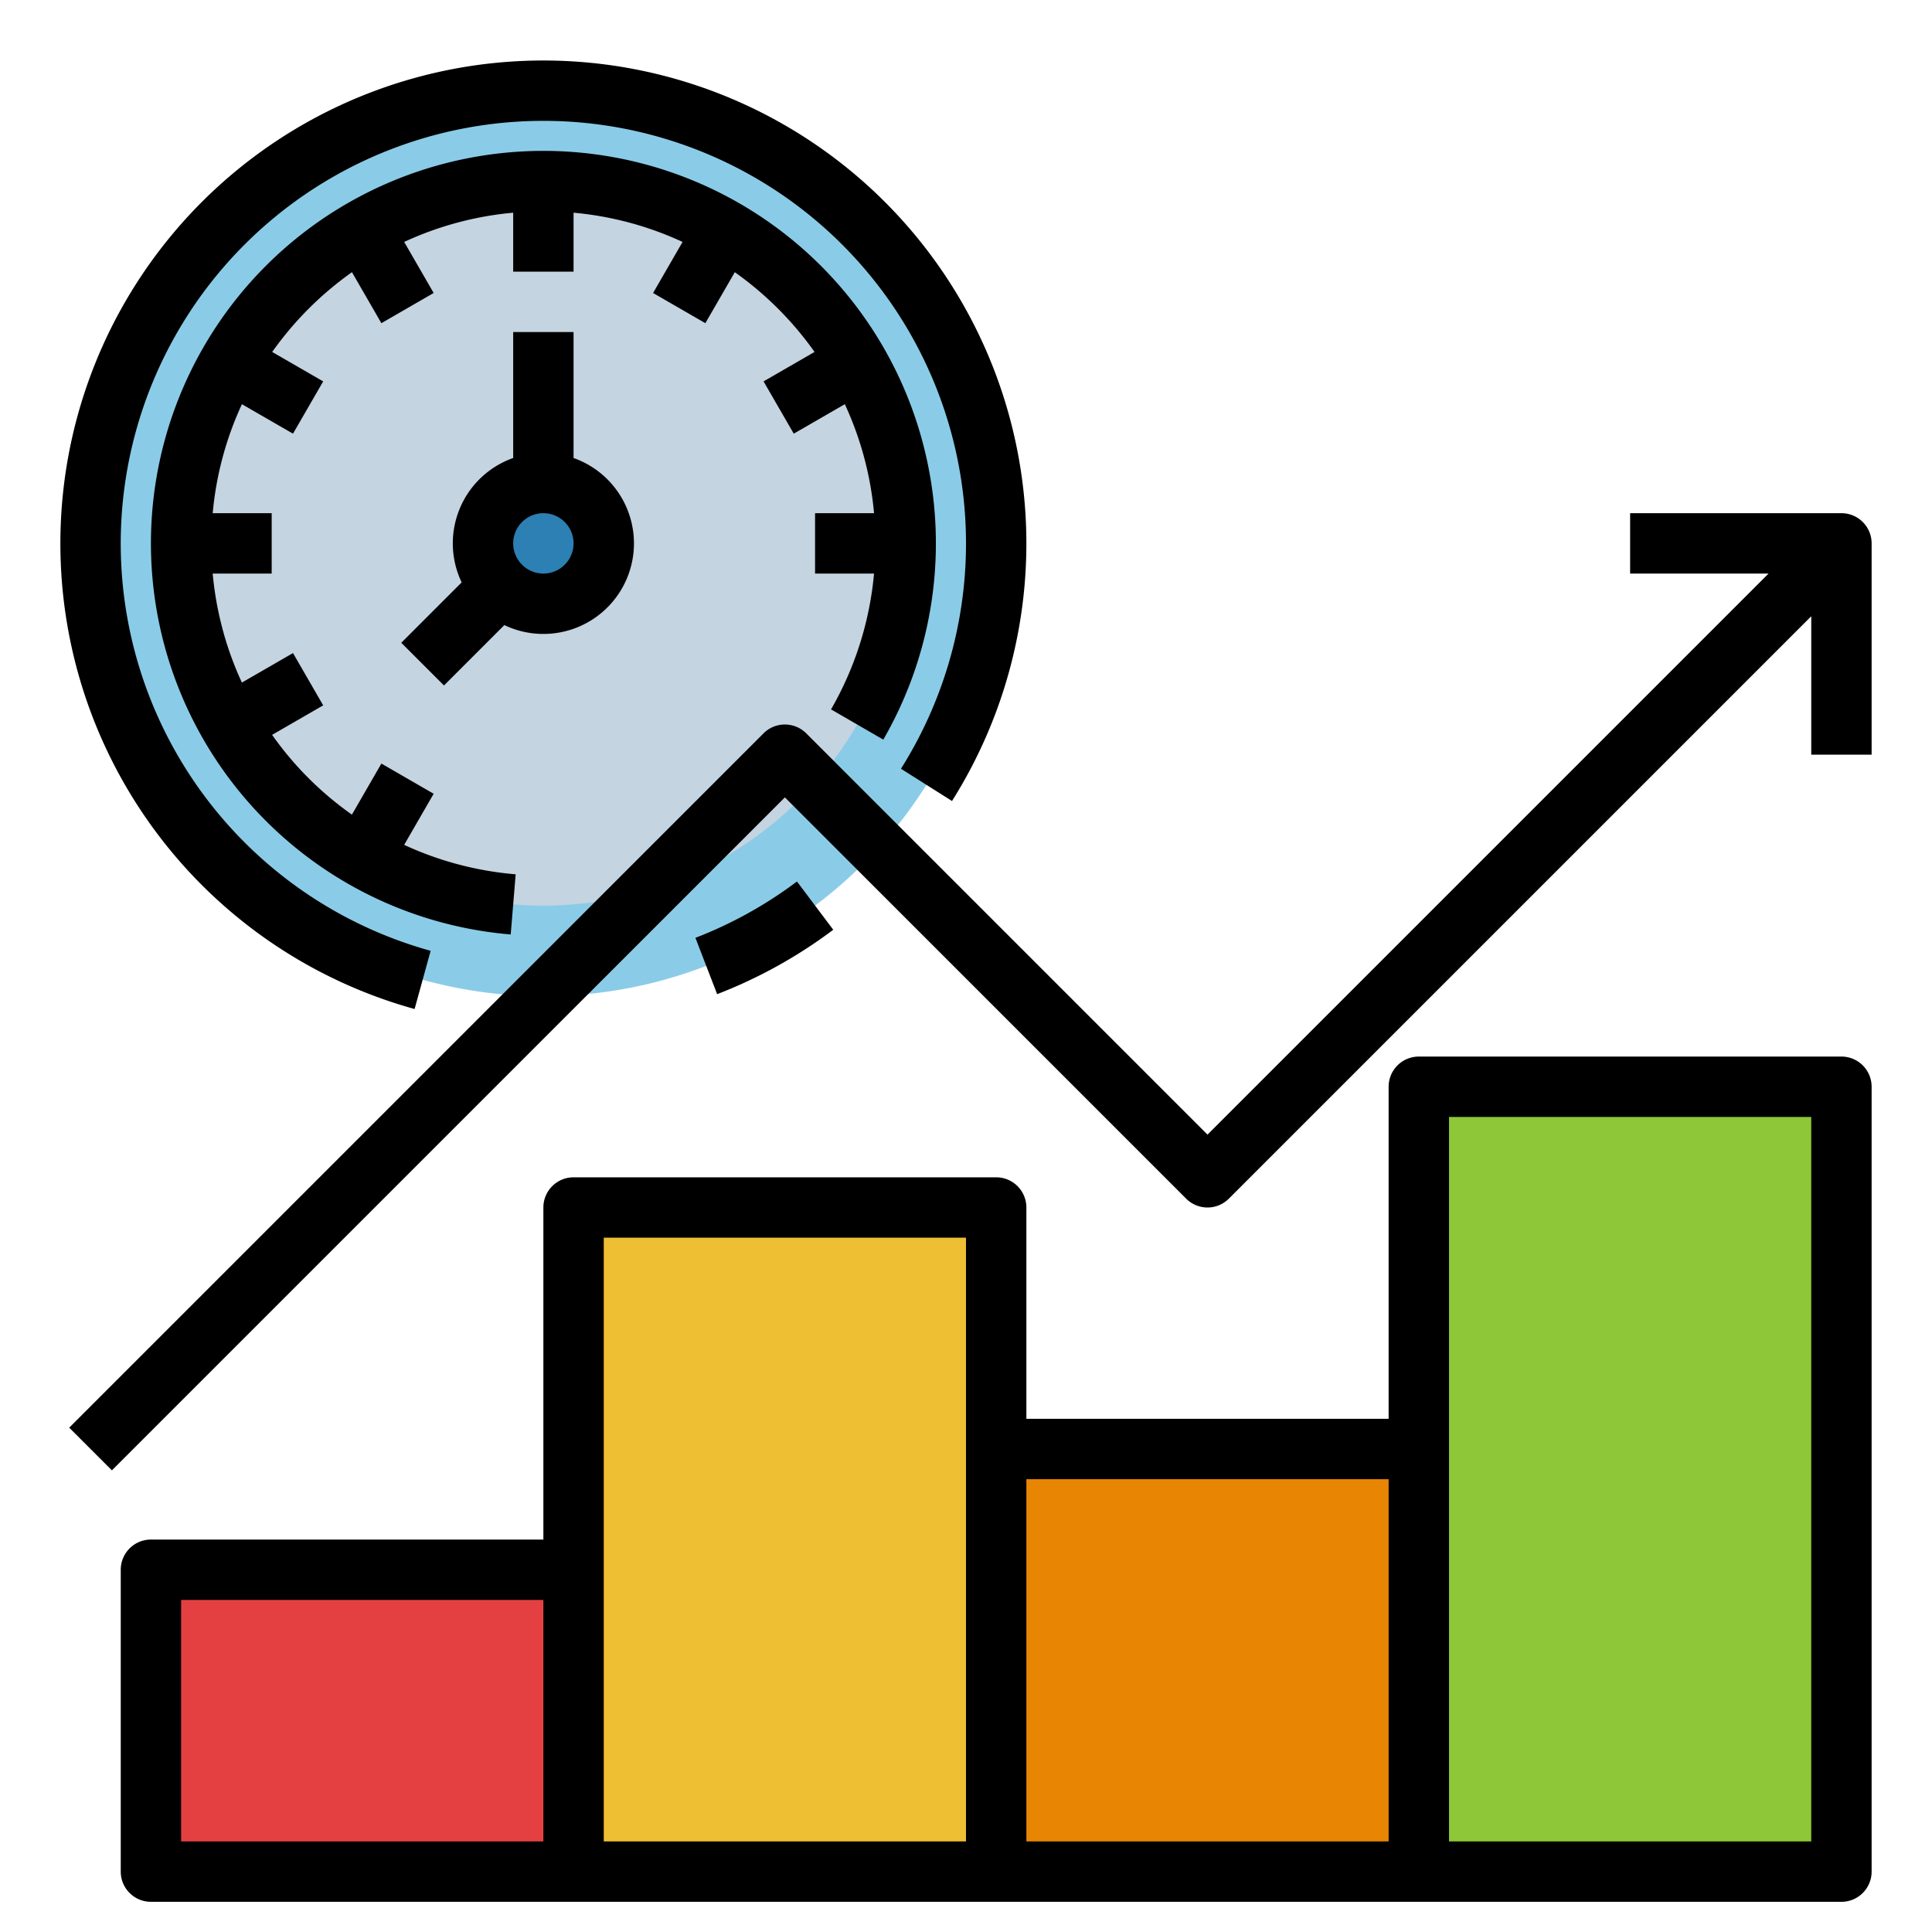 <svg height="512" viewBox="0 0 512 512" width="512" xmlns="http://www.w3.org/2000/svg"><g id="Fill_out_line" data-name="Fill out line"><circle cx="144" cy="144" fill="#8acce7" r="120"/><path d="m240 144q0 4.035-.34 8a95.115 95.115 0 0 1 -16.81 46.76 96.086 96.086 0 0 1 -24.09 24.09 95.116 95.116 0 0 1 -46.76 16.81q-3.96.345-8 .34-4.035 0-8-.34a95.116 95.116 0 0 1 -46.76-16.81 96.086 96.086 0 0 1 -24.09-24.09 95.115 95.115 0 0 1 -16.81-46.76q-.345-3.96-.34-8 0-4.035.34-8a95.113 95.113 0 0 1 16.81-46.76 96.084 96.084 0 0 1 24.09-24.09 95.12 95.12 0 0 1 46.76-16.81q3.96-.345 8-.34 4.035 0 8 .34a95.12 95.12 0 0 1 46.76 16.81 96.084 96.084 0 0 1 24.09 24.09 95.113 95.113 0 0 1 16.81 46.76q.345 3.96.34 8z" fill="#c4d4e0"/><circle cx="144" cy="144" fill="#2d80b3" r="16"/><path d="m376 288h112v208h-112z" fill="#8ec737"/><path d="m152 320h112v176h-112z" fill="#eebe33" transform="matrix(-1 0 0 -1 416 816)"/><path d="m264 384h112v112h-112z" fill="#e88604" transform="matrix(-1 0 0 -1 640 880)"/><path d="m40 416h112v80h-112z" fill="#e44042"/><path d="m488 280h-112a8 8 0 0 0 -8 8v88h-96v-56a8 8 0 0 0 -8-8h-112a8 8 0 0 0 -8 8v88h-104a8 8 0 0 0 -8 8v80a8 8 0 0 0 8 8h448a8 8 0 0 0 8-8v-208a8 8 0 0 0 -8-8zm-440 144h96v64h-96zm112-8v-88h96v160h-96zm112-24h96v96h-96zm208 96h-96v-192h96z"/><path d="m488 136h-56v16h36.686l-148.686 148.687-106.343-106.343a8.001 8.001 0 0 0 -11.314 0l-184 184 11.314 11.313 178.343-178.343 106.343 106.343a8.001 8.001 0 0 0 11.314 0l154.343-154.343v36.686h16v-56a8 8 0 0 0 -8-8z"/><path d="m211.206 233.604a111.775 111.775 0 0 1 -26.914 14.932l5.758 14.928a127.77 127.77 0 0 0 30.768-17.068z"/><path d="m109.872 267.398 4.256-15.423a112.002 112.002 0 1 1 124.636-48.247l13.527 8.545a127.999 127.999 0 1 0 -142.419 55.125z"/><path d="m234.082 196.006a104.01 104.01 0 1 0 -98.74 51.639l1.316-15.946a87.534 87.534 0 0 1 -29.55-7.801l7.819-13.544-13.855-8-7.813 13.532a87.429 87.429 0 0 1 -21.148-21.144l13.536-7.815-8-13.856-13.542 7.818a87.655 87.655 0 0 1 -7.738-28.89h15.633v-16h-15.633a87.311 87.311 0 0 1 7.747-28.884l13.532 7.813 8-13.856-13.513-7.802a88.739 88.739 0 0 1 21.137-21.137l7.802 13.513 13.855-8-7.812-13.532a87.308 87.308 0 0 1 28.885-7.747v15.633h16v-15.633a87.308 87.308 0 0 1 28.885 7.747l-7.812 13.532 13.855 8 7.802-13.513a88.739 88.739 0 0 1 21.137 21.137l-13.513 7.802 8 13.856 13.532-7.813a87.311 87.311 0 0 1 7.747 28.884h-15.633v16h15.628a87.819 87.819 0 0 1 -11.396 35.994z"/><path d="m117.657 181.657 16.002-16.002a23.997 23.997 0 1 0 18.341-44.278v-33.376h-16v33.376a23.989 23.989 0 0 0 -13.655 32.964l-16.002 16.003zm26.343-45.657a8 8 0 1 1 -8 8 8.009 8.009 0 0 1 8-8z"/></g></svg>